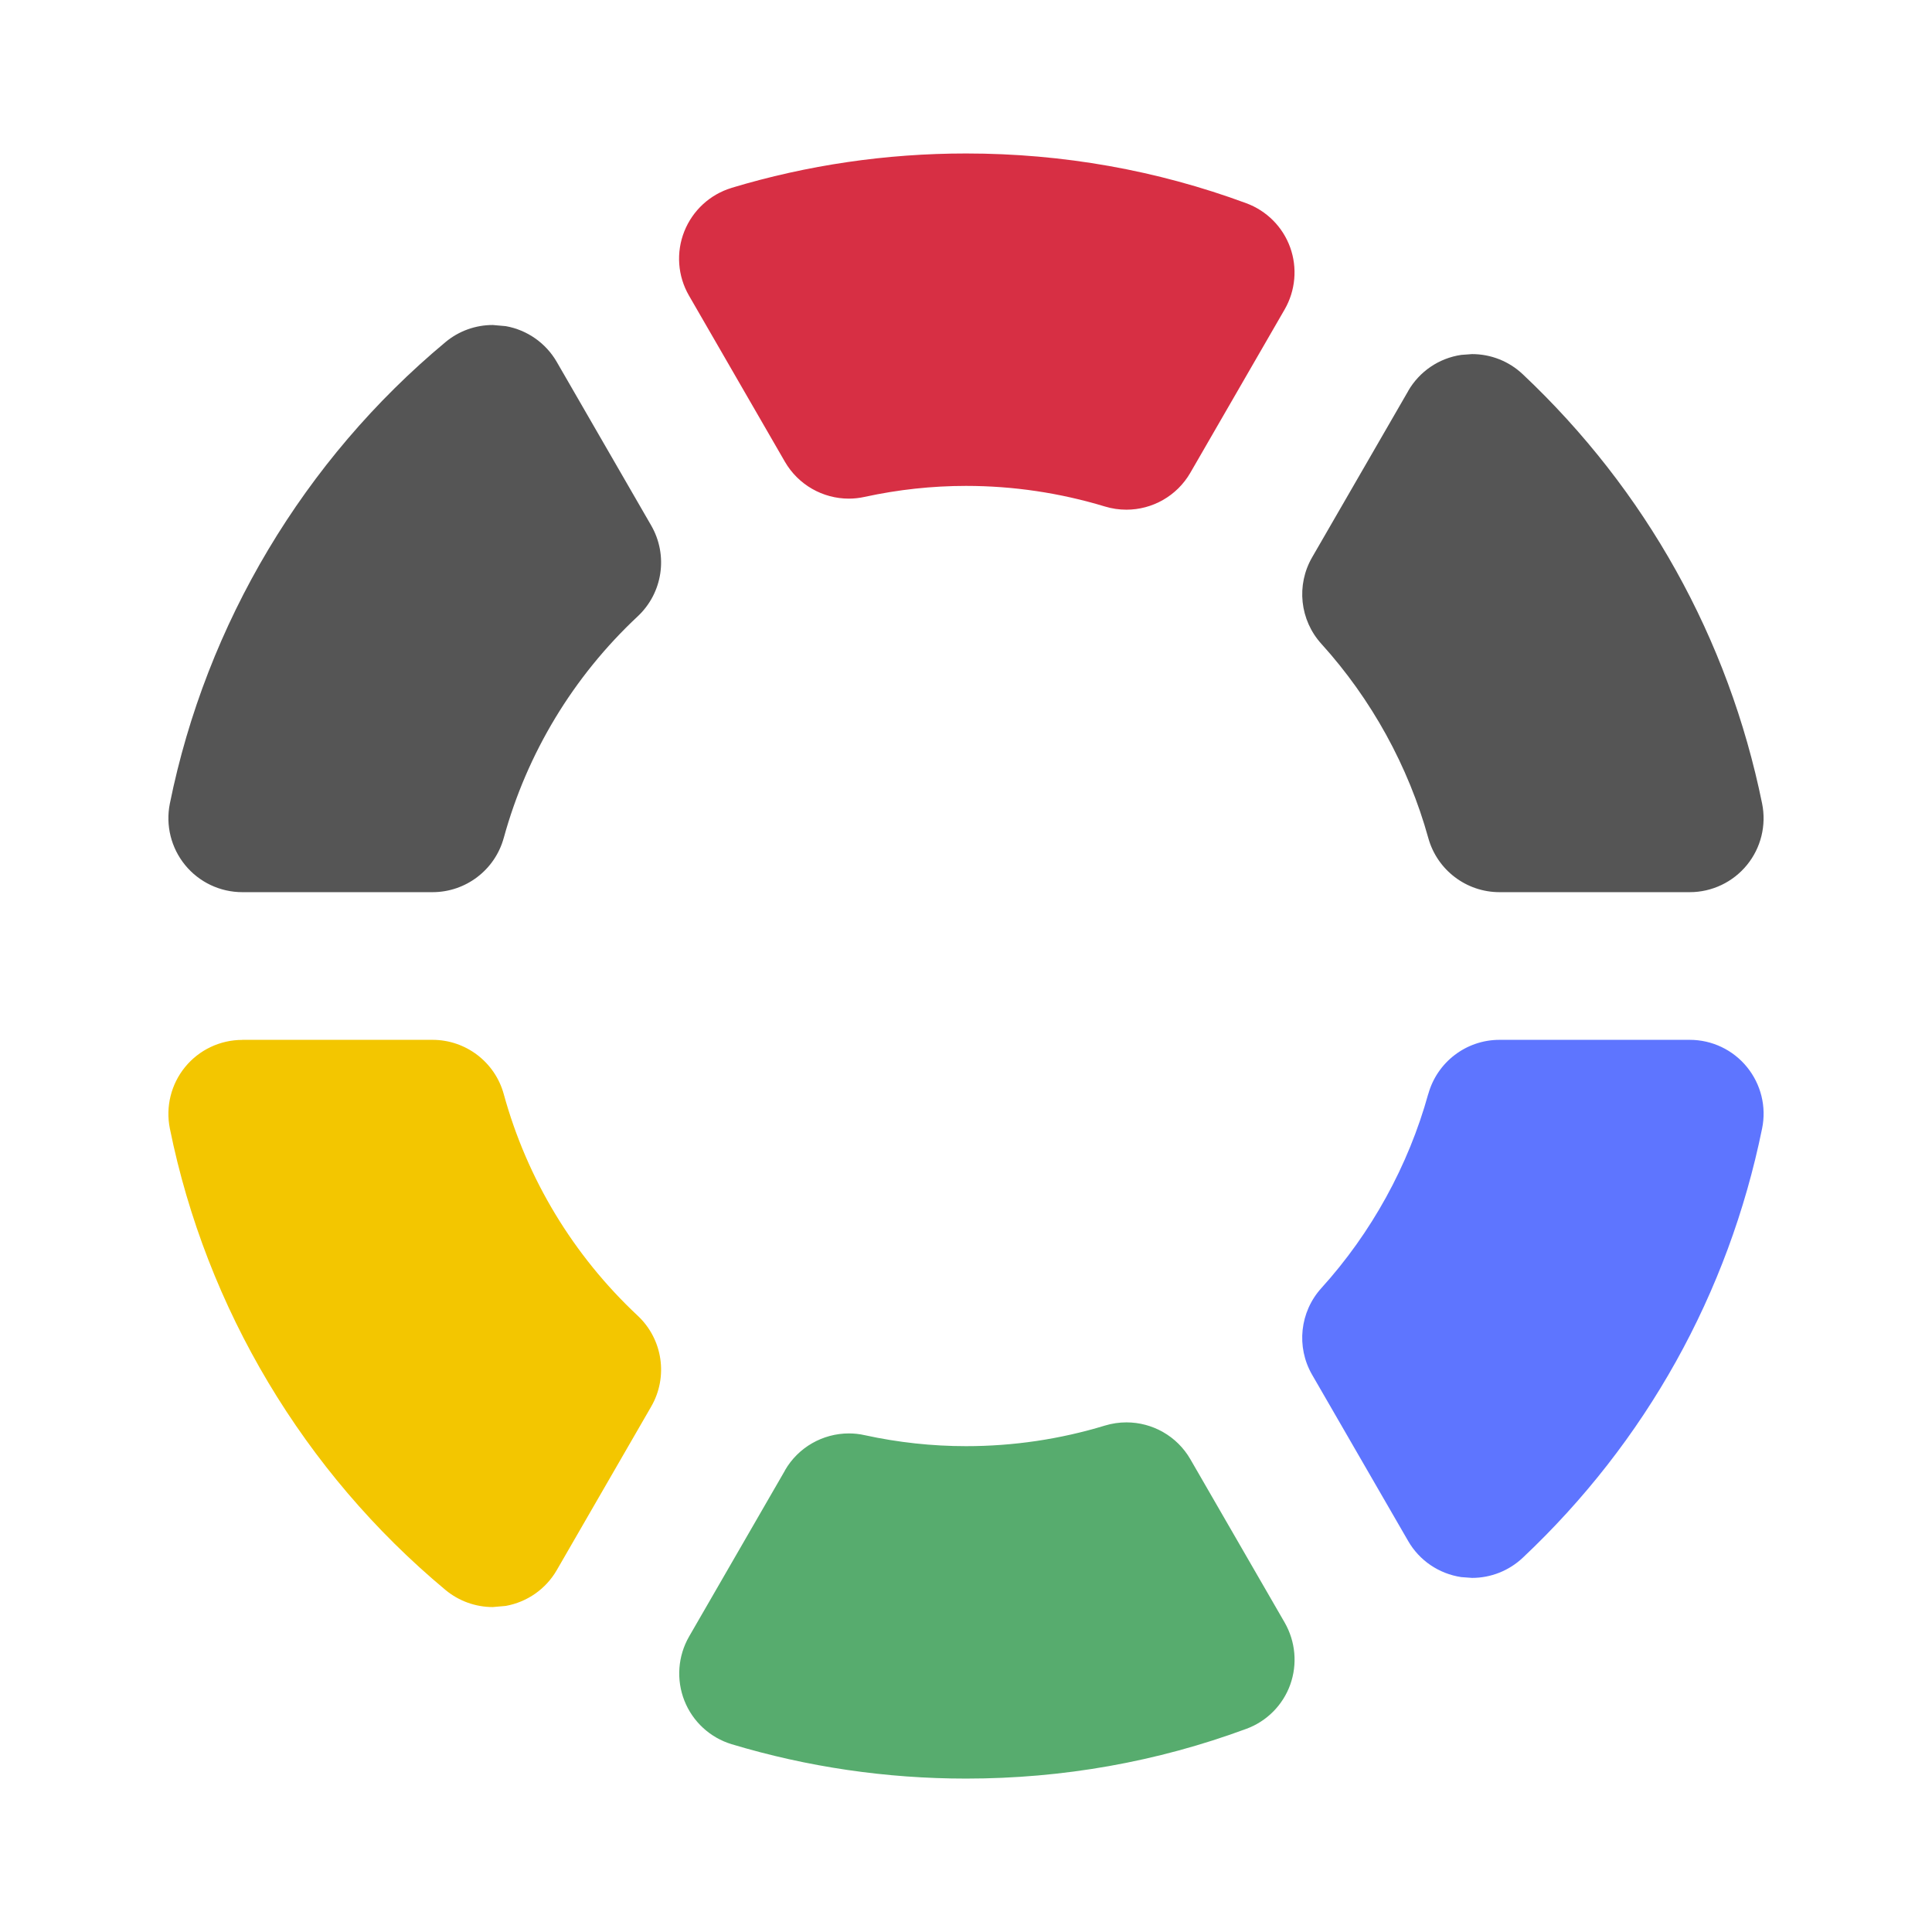 <?xml version="1.0" encoding="utf-8"?>
<!-- Generated by IcoMoon.io -->
<!DOCTYPE svg PUBLIC "-//W3C//DTD SVG 1.1//EN" "http://www.w3.org/Graphics/SVG/1.1/DTD/svg11.dtd">
<svg version="1.1" xmlns="http://www.w3.org/2000/svg" xmlns:xlink="http://www.w3.org/1999/xlink" width="32" height="32" viewBox="0 0 32 32">
<path fill="#5e75ff" d="M23.657 18.12c0.147-0.529 0.629-0.897 1.179-0.897h3.152c0.367 0 0.715 0.165 0.947 0.45s0.325 0.658 0.251 1.018c-0.557 2.734-1.928 5.193-3.965 7.111-0.229 0.215-0.529 0.333-0.839 0.333l-0.178-0.013c-0.37-0.055-0.695-0.275-0.881-0.599l-1.591-2.754c-0.265-0.46-0.203-1.039 0.153-1.433 0.829-0.915 1.442-2.028 1.771-3.216z"></path>
<path fill="#57ac6e" d="M13.001 24.354c0.221-0.384 0.629-0.612 1.060-0.612 0.086 0 0.173 0.009 0.261 0.029 0.554 0.121 1.119 0.182 1.679 0.182 0.783 0 1.557-0.115 2.3-0.341 0.118-0.036 0.238-0.053 0.357-0.053 0.428 0 0.837 0.226 1.059 0.612l1.562 2.705c0.179 0.313 0.213 0.689 0.091 1.028s-0.389 0.607-0.727 0.731c-1.479 0.547-3.041 0.824-4.641 0.824-1.323 0-2.63-0.192-3.882-0.569-0.358-0.108-0.647-0.374-0.784-0.721s-0.109-0.738 0.077-1.062l1.589-2.752z"></path>
<path fill="#555" d="M8.344 13.877c-0.145 0.531-0.629 0.9-1.18 0.9h-3.151c-0.367 0-0.715-0.165-0.947-0.449s-0.325-0.657-0.253-1.017c0.603-2.98 2.224-5.695 4.566-7.645 0.222-0.185 0.499-0.283 0.783-0.283l0.215 0.019c0.355 0.063 0.665 0.281 0.845 0.593l1.564 2.709c0.284 0.493 0.192 1.116-0.224 1.505-1.066 0.997-1.833 2.265-2.218 3.669z"></path>
<path fill="#d72f44" d="M12.119 3.111c1.252-0.377 2.559-0.569 3.882-0.569 1.601 0 3.162 0.277 4.641 0.824 0.339 0.125 0.605 0.393 0.727 0.731s0.089 0.715-0.091 1.028l-1.562 2.705c-0.223 0.386-0.631 0.612-1.059 0.612-0.119 0-0.239-0.017-0.357-0.053-0.743-0.225-1.517-0.341-2.3-0.341-0.559 0-1.125 0.061-1.679 0.182-0.087 0.019-0.175 0.029-0.261 0.029-0.431 0-0.838-0.228-1.060-0.612l-1.589-2.752c-0.187-0.324-0.215-0.715-0.077-1.062s0.426-0.613 0.784-0.721z"></path>
<path fill="#f3c600" d="M4.013 17.223h3.151c0.551 0 1.035 0.369 1.18 0.9 0.385 1.403 1.152 2.671 2.218 3.669 0.416 0.389 0.508 1.013 0.224 1.505l-1.564 2.709c-0.18 0.312-0.489 0.529-0.845 0.593l-0.215 0.019c-0.284 0-0.561-0.099-0.783-0.283-2.342-1.95-3.963-4.665-4.566-7.645-0.072-0.36 0.021-0.733 0.253-1.017s0.58-0.449 0.947-0.449z"></path>
<path fill="#555" d="M23.323 6.477c0.187-0.325 0.511-0.545 0.881-0.599l0.178-0.013c0.31 0 0.61 0.117 0.839 0.333 2.037 1.919 3.408 4.377 3.965 7.111 0.073 0.36-0.019 0.734-0.251 1.018s-0.58 0.45-0.947 0.45h-3.152c-0.549 0-1.032-0.367-1.179-0.897-0.329-1.188-0.942-2.301-1.771-3.216-0.357-0.394-0.419-0.973-0.153-1.433l1.591-2.754z"></path>
</svg>
